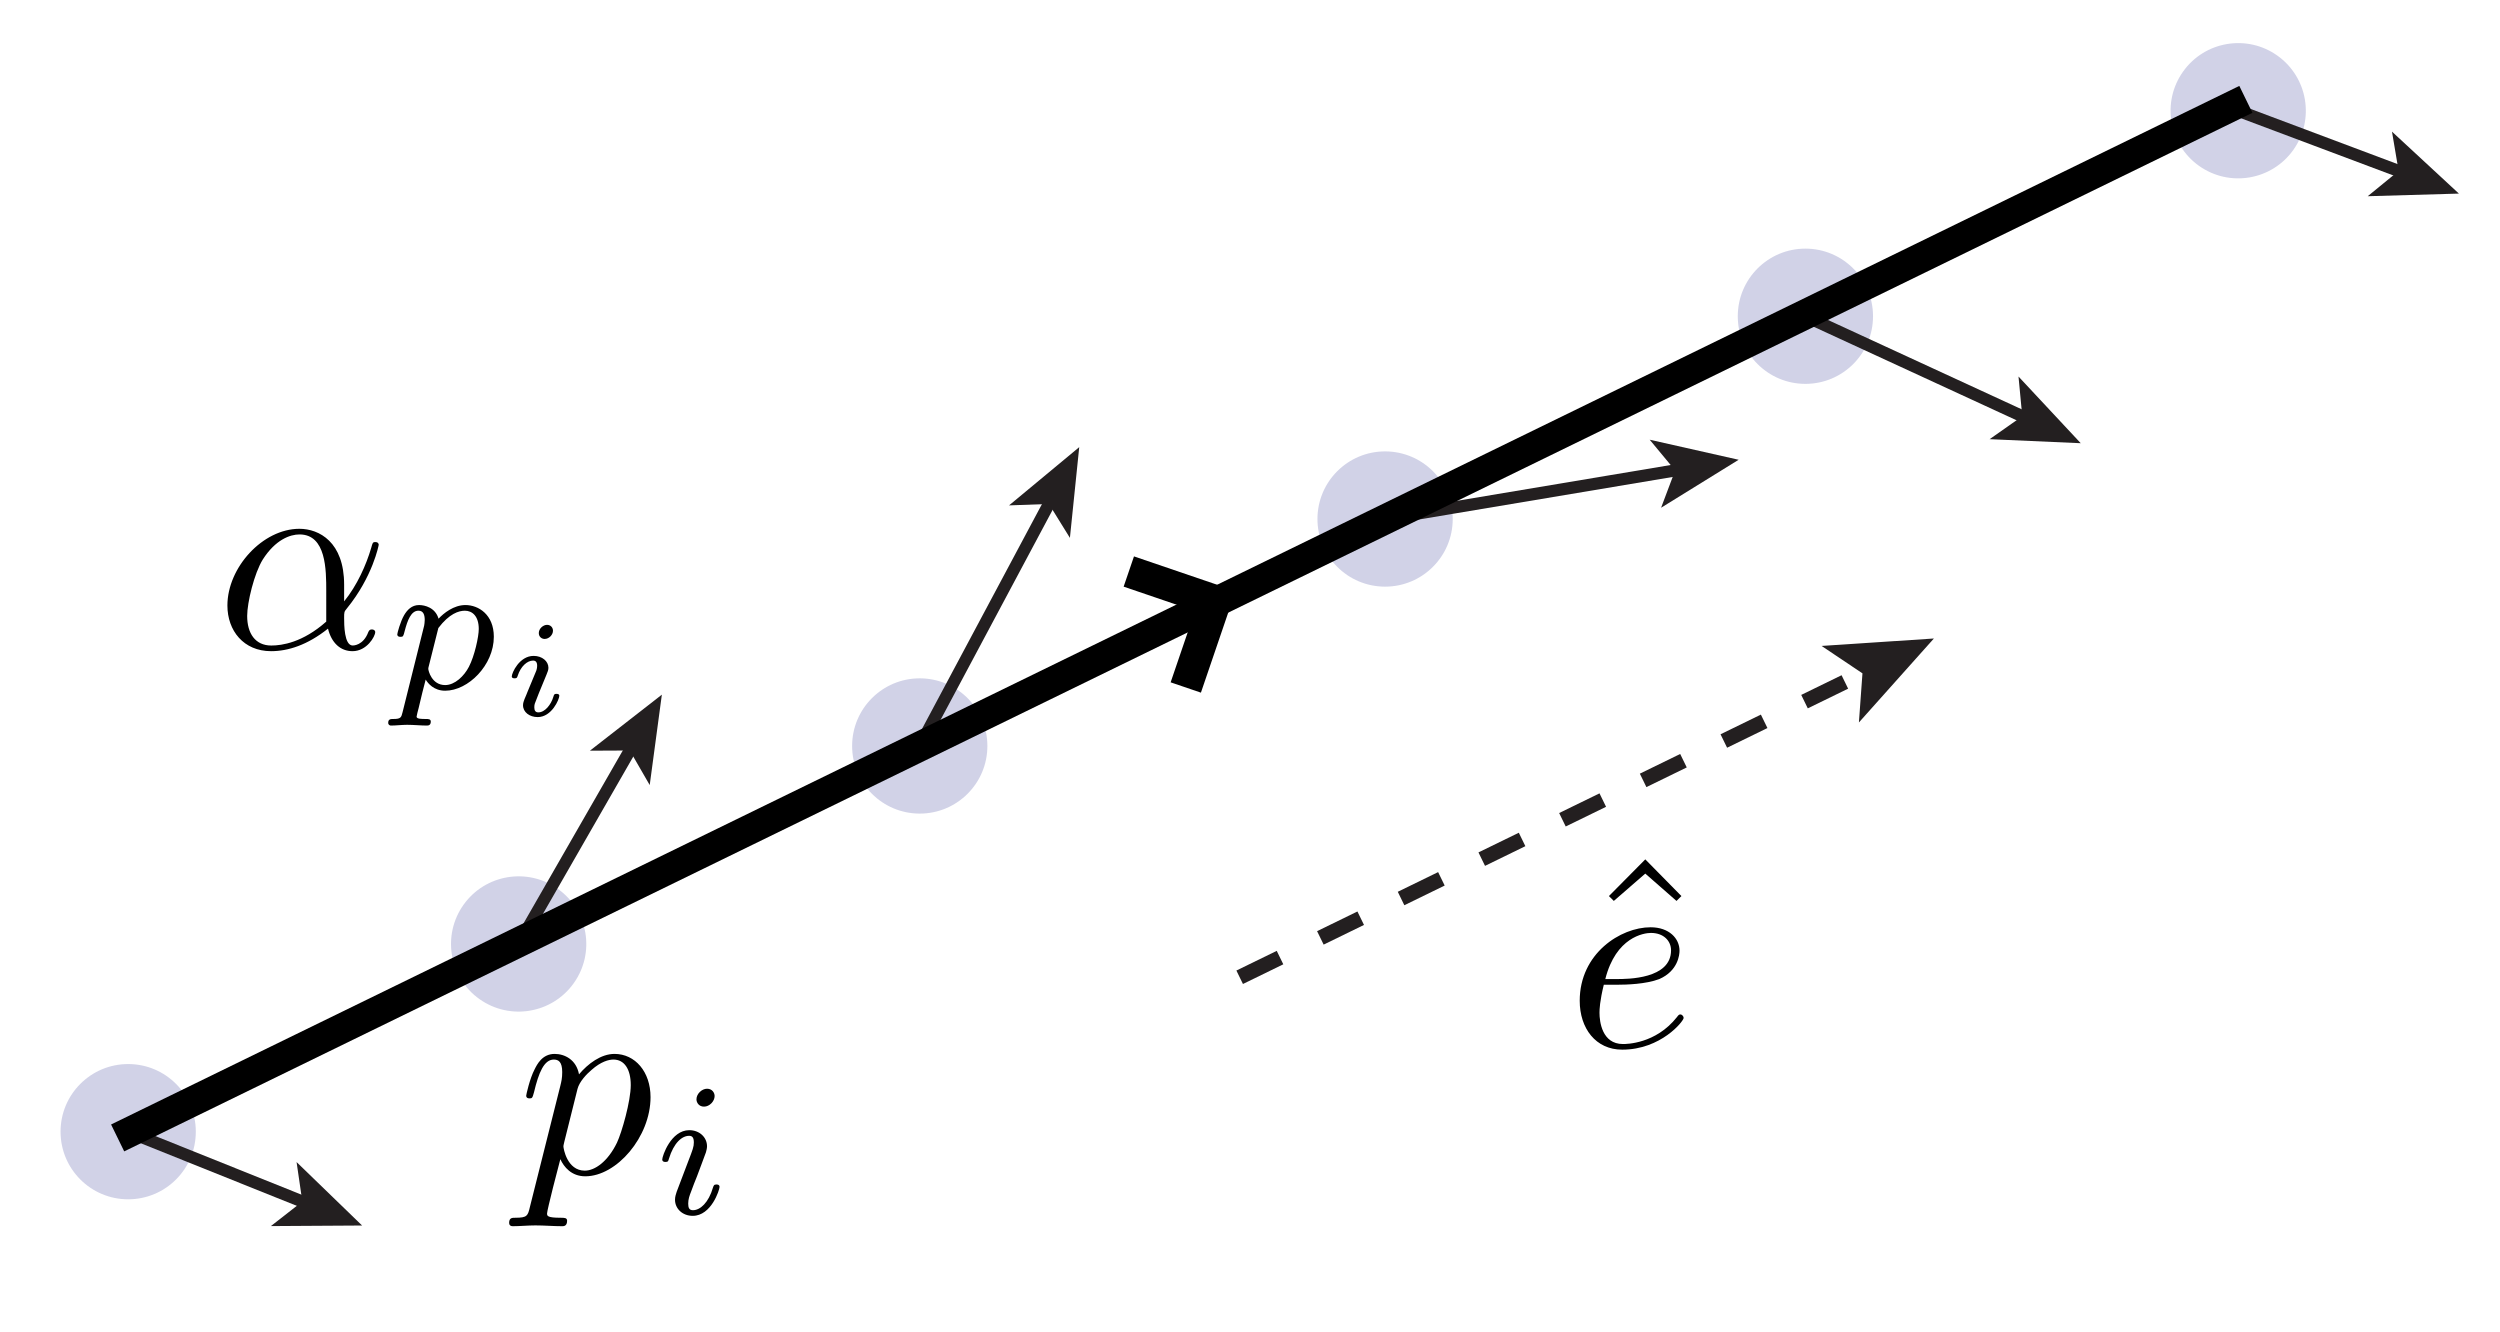 <?xml version="1.0" encoding="utf-8"?>
<!-- Generator: Adobe Illustrator 14.0.0, SVG Export Plug-In . SVG Version: 6.00 Build 43363)  -->
<!DOCTYPE svg PUBLIC "-//W3C//DTD SVG 1.1//EN" "http://www.w3.org/Graphics/SVG/1.1/DTD/svg11.dtd">
<svg version="1.1" id="Layer_1" xmlns="http://www.w3.org/2000/svg" xmlns:xlink="http://www.w3.org/1999/xlink" x="0px" y="0px"
	 width="326.667px" height="174px" viewBox="0 0 326.667 174" enable-background="new 0 0 326.667 174" xml:space="preserve">
<circle opacity="0.2" fill="#1B1F8A" enable-background="new    " cx="180.985" cy="67.819" r="8.837"/>
<g>
	<g>
		<line fill="none" stroke="#231F20" stroke-width="1.584" x1="180.986" y1="67.82" x2="219.463" y2="61.37"/>
		<polygon fill="#231F20" points="227.185,60.076 217.049,66.345 218.886,61.467 215.558,57.455 		"/>
	</g>
</g>
<circle opacity="0.2" fill="#1B1F8A" enable-background="new    " cx="120.181" cy="97.473" r="8.837"/>
<g>
	<g>
		<line fill="none" stroke="#231F20" stroke-width="1.584" x1="120.182" y1="97.473" x2="137.333" y2="65.333"/>
		<polygon fill="#231F20" points="141.02,58.426 139.802,70.282 137.058,65.85 131.849,66.038 		"/>
	</g>
</g>
<circle opacity="0.2" fill="#1B1F8A" enable-background="new    " cx="235.906" cy="41.323" r="8.836"/>
<g>
	<g>
		<line fill="none" stroke="#231F20" stroke-width="1.584" x1="235.905" y1="41.323" x2="264.773" y2="54.634"/>
		<polygon fill="#231F20" points="271.884,57.913 259.977,57.386 264.242,54.389 263.751,49.2 		"/>
	</g>
</g>
<path opacity="0.2" fill="#1B1F8A" enable-background="new    " d="M74.971,128.469c2.832-3.979,1.899-9.494-2.077-12.323
	c-3.977-2.83-9.492-1.903-12.324,2.076c-2.828,3.975-1.901,9.495,2.076,12.324C66.623,133.376,72.143,132.444,74.971,128.469z"/>
<g>
	<g>
		<line fill="none" stroke="#231F20" stroke-width="1.584" x1="67.771" y1="123.346" x2="82.583" y2="97.558"/>
		<polygon fill="#231F20" points="86.483,90.769 84.896,102.582 82.292,98.066 77.079,98.091 		"/>
	</g>
</g>
<circle opacity="0.2" fill="#1B1F8A" enable-background="new    " cx="16.749" cy="147.873" r="8.837"/>
<g>
	<g>
		<line fill="none" stroke="#231F20" stroke-width="1.584" x1="16.75" y1="147.873" x2="40.047" y2="157.219"/>
		<polygon fill="#231F20" points="47.314,160.134 35.396,160.209 39.504,157.001 38.752,151.843 		"/>
	</g>
</g>
<path opacity="0.2" fill="#1B1F8A" enable-background="new    " d="M299.657,19.595c2.831-3.979,1.9-9.496-2.075-12.325
	c-3.979-2.831-9.492-1.9-12.323,2.079c-2.828,3.974-1.901,9.49,2.077,12.321C291.311,24.499,296.829,23.569,299.657,19.595z"/>
<g>
	<g>
		<line fill="none" stroke="#231F20" stroke-width="1.584" x1="292.459" y1="14.47" x2="313.967" y2="22.544"/>
		<polygon fill="#231F20" points="321.297,25.296 309.383,25.639 313.419,22.339 312.552,17.199 		"/>
	</g>
</g>
<line fill="none" stroke="#000000" stroke-width="3.911" x1="15.372" y1="148.69" x2="293.462" y2="12.983"/>
<g>
	<g>
		
			<line fill="none" stroke="#231F20" stroke-width="1.955" stroke-dasharray="5.866" x1="161.984" y1="127.696" x2="244.012" y2="87.667"/>
		<polygon fill="#231F20" points="252.697,83.429 242.897,94.402 243.362,87.984 238.018,84.402 		"/>
	</g>
</g>
<g>
	<defs>
		<rect id="SVGID_1_" x="28.729" y="68.235" width="45.519" height="27.064"/>
	</defs>
	<clipPath id="SVGID_2_">
		<use xlink:href="#SVGID_1_"  overflow="visible"/>
	</clipPath>
	<path clip-path="url(#SVGID_2_)" d="M42.629,81.226c-3.084,2.733-5.781,3.123-7.181,3.123c-2.101,0-3.151-1.597-3.151-3.867
		c0-1.74,0.917-5.572,2.046-7.382c1.657-2.591,3.562-3.267,4.795-3.267c3.492,0,3.492,4.65,3.492,7.419
		C42.63,78.564,42.63,80.624,42.629,81.226 M44.966,76.388c0-5.555-3.255-7.292-5.844-7.292c-4.792,0-9.408,5.049-9.408,10.025
		c0,3.282,2.114,5.966,5.708,5.966c2.221,0,4.757-0.806,7.436-2.945c0.457,1.859,1.621,2.945,3.207,2.945
		c1.868,0,2.963-1.928,2.963-2.489c0-0.245-0.218-0.352-0.436-0.352c-0.253,0-0.363,0.106-0.471,0.356
		c-0.652,1.745-1.958,1.745-2.03,1.745c-1.125,0-1.125-2.759-1.125-3.609c0-0.742,0-0.814,0.362-1.238
		c3.397-4.177,4.158-8.28,4.158-8.315c0-0.07-0.037-0.354-0.435-0.354c-0.361,0-0.361,0.105-0.542,0.743
		c-0.65,2.229-1.844,4.918-3.543,7.006L44.966,76.388z"/>
	<path clip-path="url(#SVGID_2_)" d="M57.277,82.064c1.438-1.895,2.678-2.264,3.47-2.264c0.967,0,1.812,0.713,1.812,2.386
		c0,1.01-0.546,3.519-1.29,4.945c-0.62,1.205-1.834,2.385-3.101,2.385c-1.76,0-2.206-1.894-2.206-2.139
		c0-0.099,0.05-0.271,0.075-0.37 M52.604,93.054c-0.173,0.694-0.222,0.893-1.211,0.893c-0.321,0-0.668,0-0.668,0.502
		c0,0.265,0.223,0.358,0.346,0.358c0.644,0,1.459-0.099,2.127-0.099c0.841,0,1.781,0.099,2.597,0.099
		c0.223,0,0.495-0.071,0.495-0.526c0-0.334-0.347-0.334-0.644-0.334c-0.543,0-1.211,0-1.211-0.299c0-0.125,0.173-0.771,0.272-1.146
		c0.296-1.316,0.643-2.659,0.916-3.705c0.296,0.494,1.062,1.456,2.547,1.456c3.018,0,6.358-3.349,6.358-7.047
		c0-2.905-2.005-4.147-3.711-4.147c-1.533,0-2.844,1.069-3.512,1.783c-0.42-1.451-1.806-1.783-2.548-1.783
		c-0.964,0-1.558,0.651-1.954,1.327c-0.495,0.852-0.89,2.353-0.89,2.503c0,0.324,0.345,0.324,0.42,0.324
		c0.346,0,0.371-0.073,0.543-0.742c0.372-1.436,0.842-2.675,1.806-2.675c0.644,0,0.817,0.547,0.817,1.215
		c0,0.273-0.05,0.595-0.076,0.744L52.604,93.054z"/>
	<path clip-path="url(#SVGID_2_)" d="M73.084,90.917c0-0.253-0.298-0.253-0.368-0.253c-0.297,0-0.315,0.073-0.419,0.415
		c-0.297,0.984-1.083,2.006-1.956,2.006c-0.402,0-0.525-0.282-0.525-0.669c0-0.37,0.088-0.563,0.229-0.898
		c0.141-0.353,0.282-0.704,0.369-0.95c0.071-0.16,0.755-1.798,1.002-2.432c0.139-0.353,0.245-0.581,0.245-0.881
		c0-0.846-0.815-1.551-1.934-1.551c-1.862,0-2.855,2.22-2.855,2.688c0,0.242,0.283,0.242,0.371,0.242
		c0.301,0,0.319-0.086,0.408-0.344c0.391-1.219,1.24-1.974,2.004-1.974c0.336,0,0.532,0.195,0.532,0.671
		c0,0.069,0,0.299-0.106,0.633c-0.124,0.318-0.914,2.202-1.161,2.802c-0.123,0.299-0.123,0.334-0.386,0.934
		c-0.087,0.246-0.193,0.493-0.193,0.793c0,0.915,0.861,1.55,1.914,1.55C72.101,93.7,73.084,91.365,73.084,90.917 M72.255,82.416
		c0-0.43-0.318-0.77-0.776-0.77c-0.495,0-1.076,0.482-1.076,1.072c0,0.503,0.389,0.771,0.759,0.771
		C71.744,83.49,72.255,82.952,72.255,82.416z"/>
</g>
<g>
	<defs>
		<rect id="SVGID_3_" x="66.058" y="136.85" width="28.295" height="23.374"/>
	</defs>
	<clipPath id="SVGID_4_">
		<use xlink:href="#SVGID_3_"  overflow="visible"/>
	</clipPath>
	<path clip-path="url(#SVGID_4_)" d="M75.461,142.284c0.248-0.958,1.201-1.951,1.836-2.483c1.237-1.1,2.261-1.352,2.861-1.352
		c1.414,0,2.261,1.244,2.261,3.338s-1.166,6.177-1.802,7.524c-1.202,2.484-2.897,3.654-4.205,3.654
		c-2.333,0-2.792-2.944-2.792-3.157c0-0.072,0-0.142,0.105-0.568 M69.252,157.666c-0.282,1.204-0.353,1.454-1.911,1.454
		c-0.424,0-0.813,0-0.813,0.677c0,0.285,0.178,0.428,0.46,0.428c0.956,0,1.982-0.105,2.972-0.105c1.169,0,2.373,0.105,3.504,0.105
		c0.177,0,0.638,0,0.638-0.713c0-0.392-0.354-0.392-0.849-0.392c-1.77,0-1.77-0.25-1.77-0.568c0-0.426,1.487-6.198,1.735-7.087
		c0.459,1.015,1.451,2.239,3.256,2.239c4.105,0,8.53-5.154,8.53-10.343c0-3.318-2.019-5.65-4.708-5.65
		c-1.769,0-3.47,1.281-4.638,2.669c-0.354-1.922-1.876-2.669-3.185-2.669c-1.627,0-2.301,1.383-2.619,2.02
		c-0.637,1.205-1.097,3.33-1.097,3.436c0,0.354,0.354,0.354,0.424,0.354c0.354,0,0.389-0.036,0.602-0.821
		c0.601-2.536,1.309-4.252,2.583-4.252c0.602,0,1.097,0.288,1.097,1.635c0,0.814-0.105,1.206-0.249,1.809L69.252,157.666z"/>
	<path clip-path="url(#SVGID_4_)" d="M88.417,155.731c-0.096,0.322-0.215,0.618-0.215,1.04c0,1.16,0.973,2.099,2.313,2.099
		c2.435,0,3.506-3.407,3.506-3.777c0-0.321-0.321-0.321-0.395-0.321c-0.346,0-0.371,0.146-0.468,0.415
		c-0.567,1.948-1.653,2.947-2.614,2.947c-0.494,0-0.618-0.321-0.618-0.865c0-0.568,0.167-1.038,0.382-1.582
		c0.238-0.666,0.502-1.334,0.764-1.977c0.215-0.594,1.074-2.844,1.17-3.14c0.071-0.247,0.142-0.544,0.142-0.791
		c0-1.162-0.976-2.103-2.315-2.103c-2.414,0-3.535,3.404-3.535,3.828c0,0.325,0.346,0.325,0.419,0.325
		c0.346,0,0.371-0.123,0.446-0.396c0.642-2.128,1.729-3.019,2.644-3.019c0.395,0,0.619,0.199,0.619,0.867
		c0,0.568-0.143,0.938-0.736,2.472 M93.378,143.217c0-0.402-0.297-0.956-0.989-0.956c-0.667,0-1.384,0.653-1.384,1.384
		c0,0.428,0.321,0.955,0.989,0.955C92.71,144.6,93.378,143.898,93.378,143.217z"/>
</g>
<g>
	<defs>
		<rect id="SVGID_5_" x="206.294" y="112.184" width="14.763" height="25.736"/>
	</defs>
	<clipPath id="SVGID_6_">
		<use xlink:href="#SVGID_5_"  overflow="visible"/>
	</clipPath>
	<polyline clip-path="url(#SVGID_6_)" points="214.984,112.291 210.233,117.086 210.871,117.721 214.984,114.15 219.063,117.721 
		219.705,117.086 	"/>
	<path clip-path="url(#SVGID_6_)" d="M209.76,127.931c1.384-5.486,5.04-6.028,5.963-6.028c1.667,0,2.627,1.048,2.627,2.274
		c0,3.754-5.682,3.754-7.136,3.754 M211.43,128.67c1.021,0,3.626-0.064,5.386-0.739c2.464-1.078,2.642-3.202,2.642-3.707
		c0-1.585-1.344-3.06-3.783-3.06c-3.921,0-9.258,3.426-9.258,9.603c0,3.602,2.087,6.389,5.553,6.389
		c5.056,0,8.027-3.724,8.027-4.147c0-0.21-0.213-0.456-0.425-0.456c-0.175,0-0.246,0.072-0.457,0.355
		c-2.784,3.512-6.625,3.512-7.048,3.512c-2.749,0-3.066-2.959-3.066-4.086c0-0.423,0.035-1.514,0.563-3.663H211.43z"/>
</g>
<polygon points="156.92,90.506 152.964,89.158 156.145,79.836 146.823,76.655 148.174,72.702 161.449,77.229 "/>
</svg>
